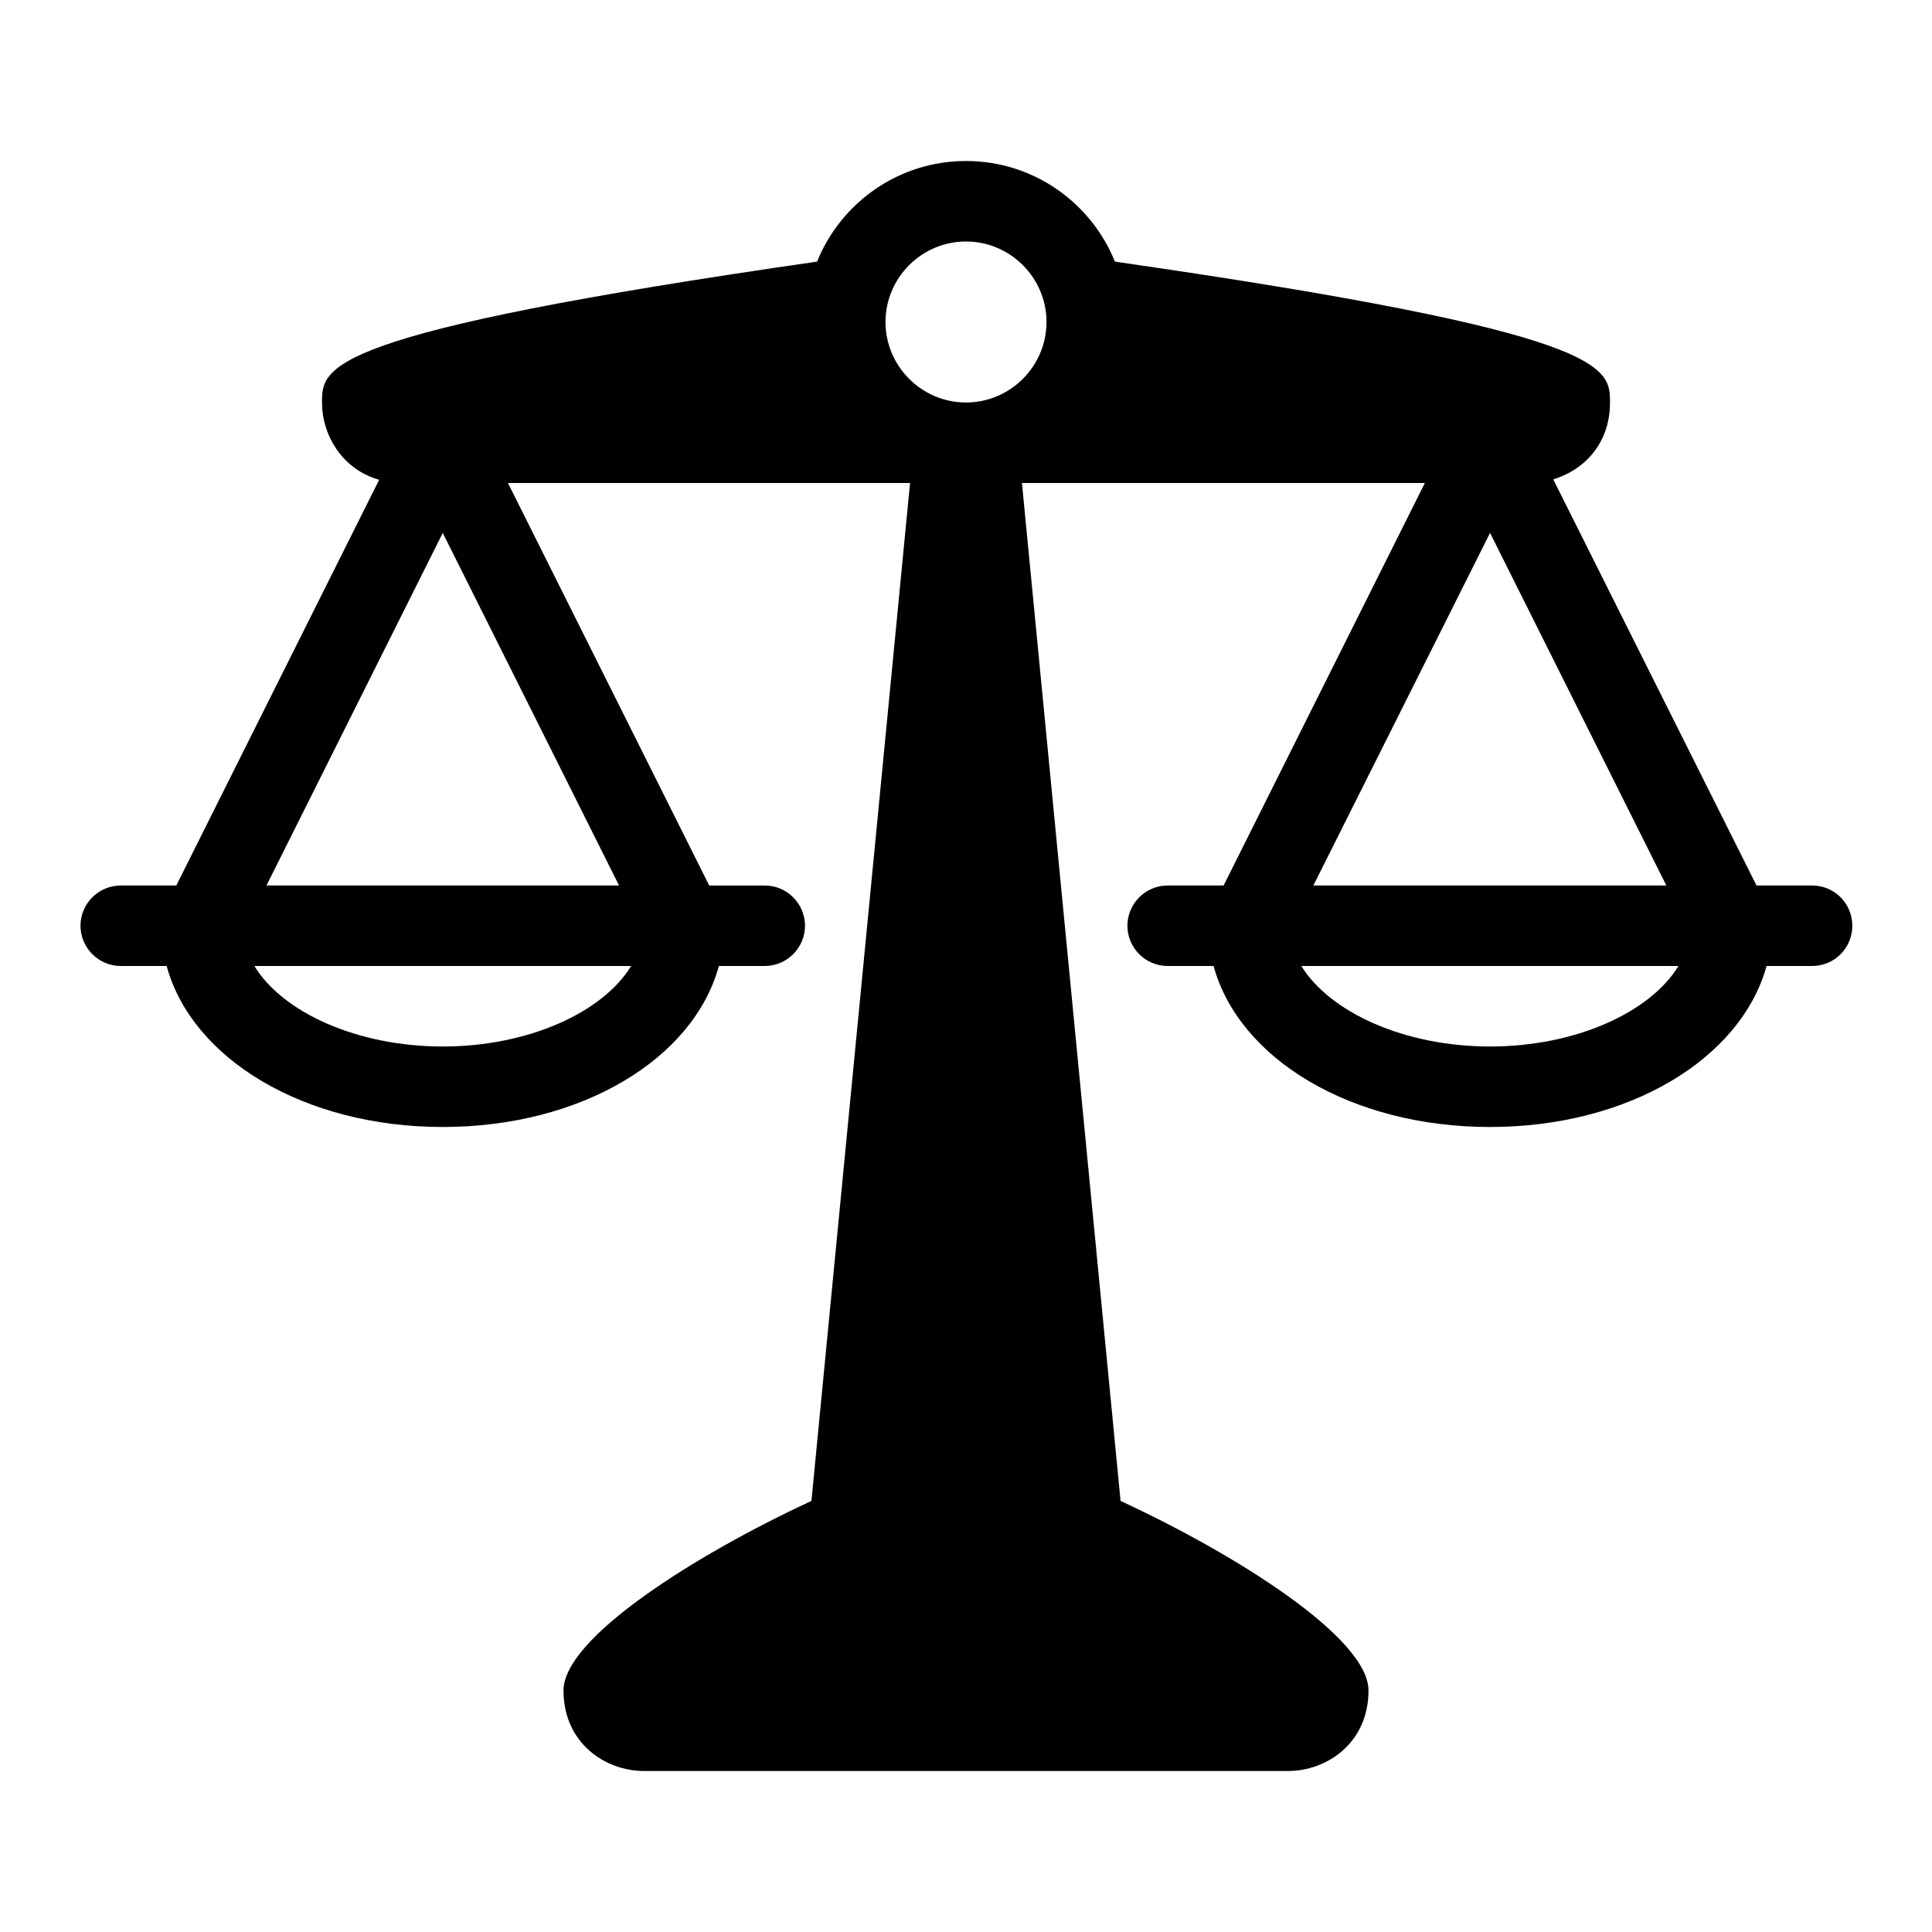 <?xml version="1.0" encoding="utf-8"?>
<!-- Generator: Adobe Illustrator 16.0.0, SVG Export Plug-In . SVG Version: 6.00 Build 0)  -->
<!DOCTYPE svg PUBLIC "-//W3C//DTD SVG 1.1//EN" "http://www.w3.org/Graphics/SVG/1.1/DTD/svg11.dtd">
<svg version="1.1" id="Capa_1" xmlns="http://www.w3.org/2000/svg" xmlns:xlink="http://www.w3.org/1999/xlink" x="0px" y="0px"
	 width="48px" height="48px" viewBox="0 0 48 48" enable-background="new 0 0 48 48" xml:space="preserve">
<path d="M45.02,22h-1.38l-5.05-10.09C39.35,11.68,40,11.03,40,10c0-0.89-0.01-1.73-12.3-3.5C27.11,5.04,25.68,4,24,4
	c-1.68,0-3.11,1.04-3.7,2.5C8.01,8.27,8,9.11,8,10c0,0.81,0.5,1.66,1.42,1.92L4.38,22H3c-0.55,0-1,0.45-1,1s0.45,1,1,1h1.14
	c0.63,2.31,3.42,4,6.86,4s6.23-1.69,6.86-4H19c0.55,0,1-0.45,1-1s-0.45-1-1-1h-1.38l-5-10h9.99l-2.45,25.29
	C17.29,38.62,14,40.69,14,42c0,1.3,1.03,2,2,2h16c0.97,0,2-0.7,2-2c0-1.31-3.29-3.38-6.16-4.71L25.39,12H35.4l-5,10H29.01
	c-0.55,0-1,0.45-1,1s0.45,1,1,1h1.141c0.63,2.31,3.42,4,6.869,4c3.44,0,6.23-1.69,6.87-4h1.13c0.561,0,1-0.45,1-1S45.58,22,45.02,22
	z M11,26c-2.13,0-3.98-0.85-4.68-2h9.36C14.98,25.15,13.13,26,11,26z M15.38,22H6.62L11,13.24L15.38,22z M24,10c-1.1,0-2-0.9-2-2
	s0.9-2,2-2c1.1,0,2,0.9,2,2S25.1,10,24,10z M37.02,13.24L41.4,22H32.63L37.02,13.24z M37.02,26c-2.13,0-3.979-0.85-4.689-2h9.37
	C41,25.15,39.15,26,37.02,26z"/>
</svg>
